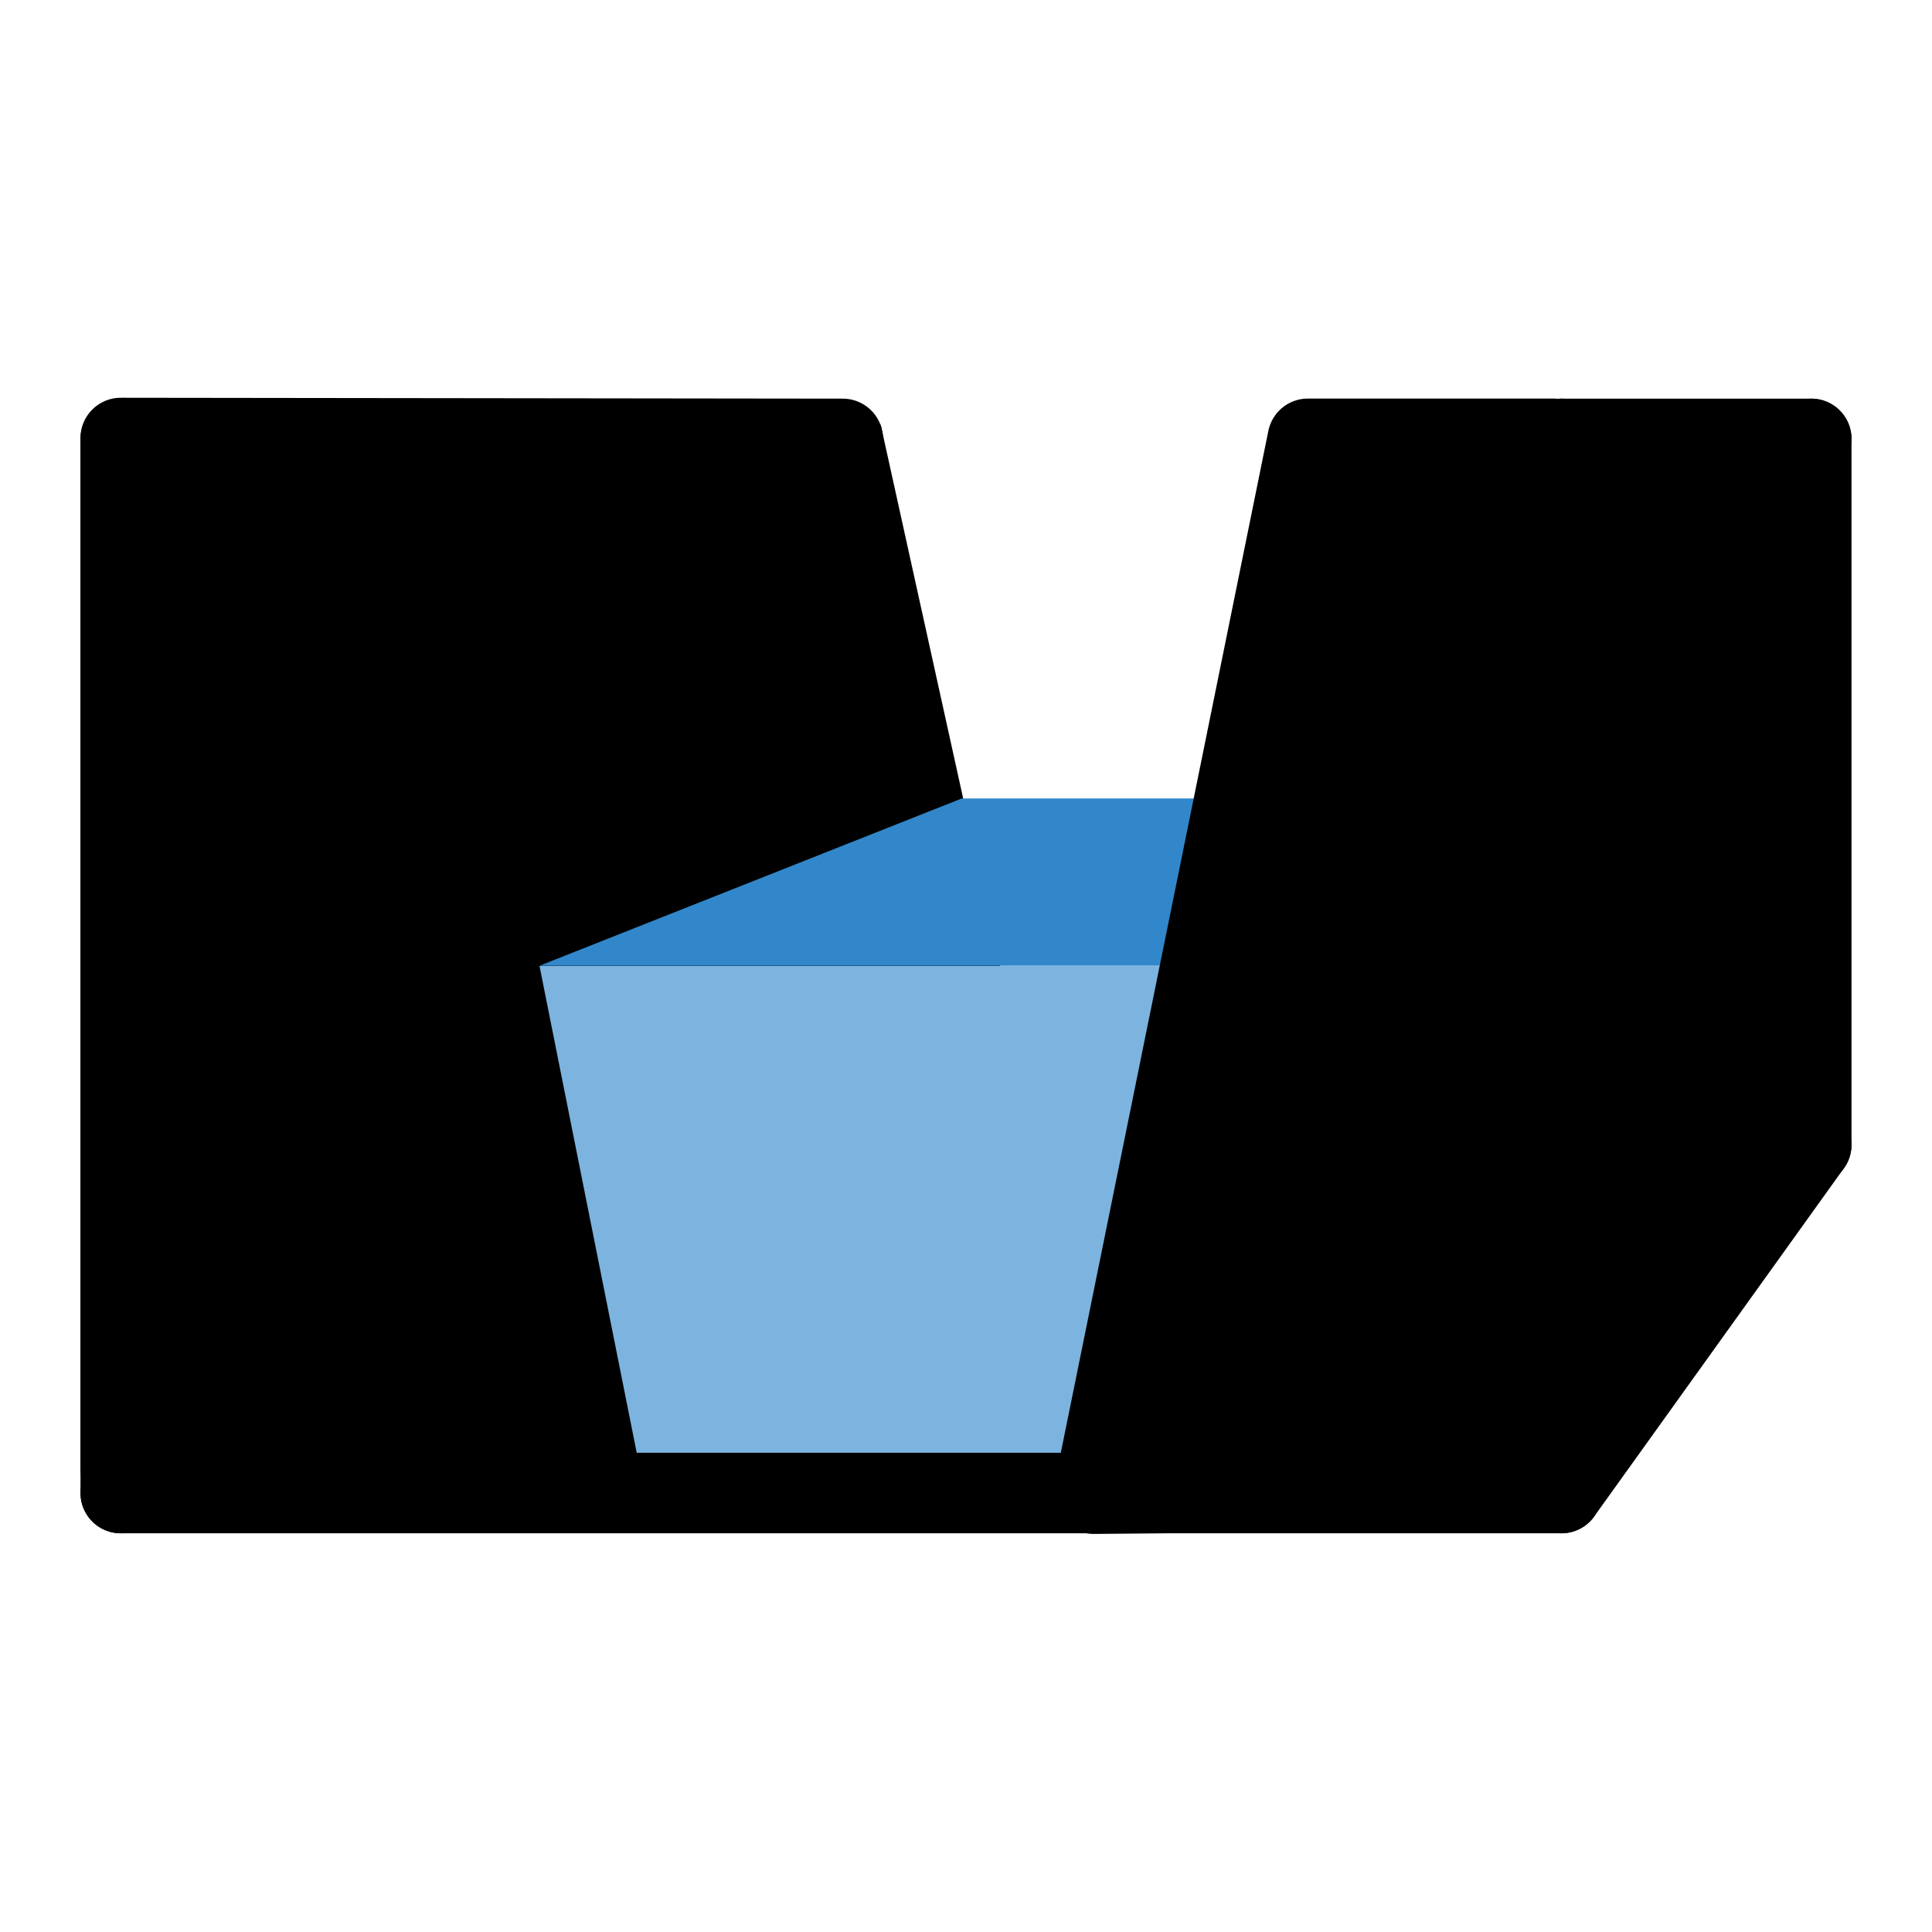 <?xml version="1.0" encoding="UTF-8"?>
<svg width="24" height="24" fill="none" stroke="currentColor" stroke-linecap="round" stroke-linejoin="round" stroke-width="1.5" version="1.1" viewBox="0 0 24 24" xml:space="preserve" xmlns="http://www.w3.org/2000/svg">
  <g transform="translate(0 .952)">
    <g transform="matrix(.758 0 0 .686 6.923 1.561)" fill="#000">
    
  <path d="m1.539 4.027h3.761l2.7 13.521h-6.461z" stroke="none" stroke-width="2.079"/><path d="m16.247 4.5h3.045v13.048l-5.706 0.054 2.257-11.11z" stroke-linecap="square" stroke-width="1.389"/></g><path d="m22.5 4.5v8.769m-5.408 0h-13.764v-8.769" fill="none" stroke-linecap="round" stroke-width="1"/>
    <g stroke="#000" stroke-linecap="round" stroke-width="1">
      <path d="m1.5 17.595 10-4.327" fill="none"/>
      <path d="m1.5 4.489v12.805l9.046-3.481-0.077-9.313z" fill="#000" stroke-width="1"/>
      <path d="m19.397 17.595 3.103-4.327" fill="none"/>
    </g>
    <g transform="matrix(.528 0 0 1 5.606 0)" stroke="none" stroke-width="2.063">
      <path d="m2.075 11.045 9.934-2.078h10.492l-3.103 2.078z" fill="#3187ca"/>
      <rect x="2.075" y="11.048" width="16.837" height="6.548" fill="#7cb4df"/>
    </g>
    <path d="m1.5 4.5v13.095h17.897v-13.095" fill="none" stroke-linecap="round" stroke-width="1"/>
    <path d="m19.397 4.5h3.103" fill="#7cb4df" stroke-linecap="round" stroke-width="1"/><g fill="#000">
    <path d="m19.397 4.5v12.493l3.103-3.724v-8.769z" stroke="none"/>
  <path d="m1.539 4.027h3.761l2.7 13.521h-6.461z" stroke="none"/><path d="m16.247 4.5h3.045v13.048l-5.706 0.054z" stroke-linecap="square" stroke-width="1.002"/></g></g>
</svg>
